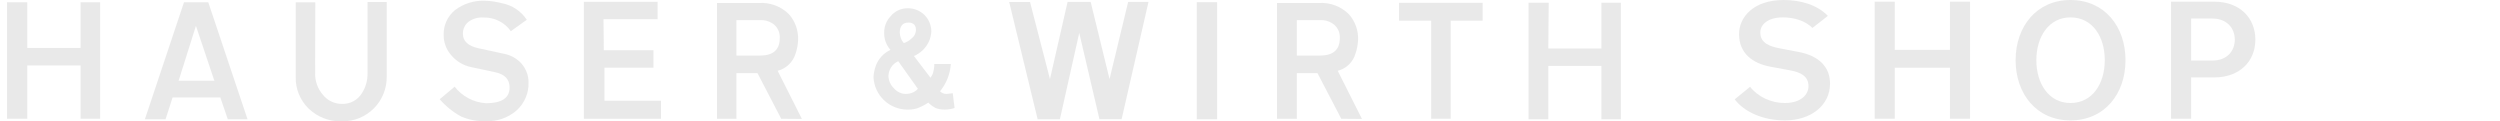 <svg width="206" height="10" viewBox="0 0 206 10" fill="none" xmlns="http://www.w3.org/2000/svg" style="margin-left: 20px;">
<g opacity="0.1">
<path d="M2.249 3.953H6.64V0.185H8.249V9.787H6.64V5.391H2.249V9.787H0.579V0.185H2.249V3.953Z" fill="#222222"/>
<path d="M127.58 3.993H131.957V0.225H133.559V9.827H131.957V5.431H127.58V9.827H125.951V0.225H127.614L127.58 3.993Z" fill="#222222"/>
<path d="M11.937 9.828L15.162 0.185H17.16L20.398 9.828H18.769L18.155 8.029H14.221L13.642 9.828H11.937ZM17.664 6.652L16.144 2.134L14.719 6.652H17.664Z" fill="#222222"/>
<path d="M25.968 6.045C25.954 6.693 26.183 7.322 26.609 7.81C26.796 8.046 27.035 8.236 27.306 8.366C27.578 8.496 27.876 8.562 28.177 8.56C28.504 8.572 28.829 8.497 29.117 8.343C29.406 8.188 29.649 7.96 29.82 7.681C30.133 7.194 30.294 6.624 30.284 6.045V0.164H31.865V6.298C31.875 6.786 31.785 7.271 31.602 7.725C31.42 8.178 31.147 8.589 30.802 8.935C30.456 9.28 30.044 9.553 29.591 9.735C29.138 9.918 28.652 10.007 28.163 9.998C27.662 10.013 27.163 9.929 26.695 9.75C26.227 9.571 25.799 9.301 25.436 8.955C25.085 8.615 24.809 8.205 24.625 7.752C24.44 7.3 24.352 6.813 24.366 6.325V0.191H25.982L25.968 6.045Z" fill="#222222"/>
<path d="M39.802 1.445C39.361 1.415 38.924 1.549 38.575 1.82C38.434 1.939 38.322 2.089 38.248 2.258C38.174 2.427 38.139 2.61 38.145 2.795C38.145 3.394 38.582 3.796 39.447 3.98L41.554 4.437C42.102 4.542 42.601 4.824 42.972 5.241C43.352 5.674 43.558 6.233 43.552 6.809C43.564 7.235 43.484 7.66 43.316 8.052C43.149 8.445 42.899 8.797 42.584 9.085C41.886 9.7 40.977 10.023 40.047 9.984C39.346 10.011 38.647 9.88 38.002 9.603C37.331 9.238 36.73 8.756 36.23 8.178L37.464 7.143C37.772 7.539 38.162 7.865 38.606 8.1C39.05 8.335 39.539 8.473 40.041 8.506C41.336 8.506 41.99 8.076 41.99 7.211C41.99 6.529 41.588 6.12 40.797 5.95L38.841 5.534C38.187 5.402 37.598 5.051 37.17 4.539C36.77 4.078 36.551 3.487 36.557 2.876C36.546 2.487 36.625 2.1 36.787 1.746C36.949 1.392 37.19 1.079 37.491 0.832C38.21 0.288 39.099 0.015 40 0.062C40.46 0.079 40.918 0.148 41.363 0.266C41.778 0.345 42.173 0.506 42.524 0.741C42.875 0.975 43.176 1.277 43.409 1.629L42.093 2.57C41.836 2.205 41.492 1.911 41.091 1.715C40.691 1.518 40.248 1.426 39.802 1.445Z" fill="#222222"/>
<path d="M49.755 4.137H53.846V5.575H49.81V8.301H54.466V9.787H48.112V0.15H54.187V1.582H49.728L49.755 4.137Z" fill="#222222"/>
<path d="M64.373 9.788L62.416 6.026H60.684V9.788H59.082V0.247H62.546C62.998 0.218 63.45 0.285 63.875 0.444C64.299 0.603 64.685 0.849 65.007 1.167C65.526 1.753 65.797 2.518 65.764 3.3C65.75 3.678 65.681 4.052 65.559 4.411C65.456 4.755 65.266 5.067 65.006 5.317C64.747 5.566 64.428 5.745 64.08 5.835L66.077 9.801L64.373 9.788ZM62.6 4.581C63.705 4.581 64.25 4.104 64.25 3.15C64.265 2.944 64.232 2.738 64.156 2.547C64.079 2.356 63.96 2.184 63.807 2.046C63.478 1.776 63.06 1.638 62.634 1.657H60.684V4.581H62.6Z" fill="#222222"/>
<path d="M85.501 9.828L83.156 0.164H84.874L86.517 6.516L87.969 0.157H89.871L91.426 6.516L92.96 0.157H94.637L92.421 9.821H90.594L88.93 2.713L87.335 9.828H85.501Z" fill="#222222"/>
<path d="M100.29 9.828H98.612V0.178H100.29V9.828Z" fill="#222222"/>
<path d="M110.522 9.788L108.559 6.026H106.861V9.788H105.225V0.247H108.681C109.133 0.218 109.586 0.285 110.01 0.444C110.434 0.603 110.82 0.849 111.143 1.167C111.666 1.75 111.94 2.516 111.906 3.3C111.887 3.678 111.816 4.052 111.695 4.411C111.597 4.756 111.41 5.069 111.153 5.319C110.895 5.569 110.577 5.747 110.229 5.835L112.227 9.801L110.522 9.788ZM108.743 4.581C109.847 4.581 110.399 4.104 110.399 3.15C110.413 2.944 110.38 2.737 110.302 2.546C110.224 2.355 110.103 2.184 109.949 2.046C109.622 1.777 109.207 1.639 108.784 1.657H106.861V4.581H108.743Z" fill="#222222"/>
<path d="M122.168 1.703H119.536V9.786H117.927V1.703H115.282V0.231H122.168V1.703Z" fill="#222222"/>
<path d="M76.986 5.275H78.35C78.294 6.1 77.981 6.886 77.457 7.524C77.601 7.664 77.794 7.743 77.995 7.742L78.507 7.681L78.657 8.901C78.403 8.983 78.139 9.026 77.873 9.03C77.607 9.039 77.343 8.995 77.095 8.901C76.874 8.784 76.672 8.635 76.495 8.458C76.186 8.659 75.854 8.824 75.507 8.948C75.244 9.014 74.973 9.041 74.702 9.03C73.993 9.012 73.317 8.725 72.811 8.228C72.305 7.731 72.006 7.061 71.975 6.352C71.994 6.053 72.051 5.757 72.146 5.473C72.248 5.175 72.409 4.901 72.62 4.666C72.831 4.432 73.087 4.243 73.373 4.11C73.018 3.706 72.832 3.182 72.855 2.645C72.862 2.151 73.057 1.678 73.4 1.323C73.566 1.122 73.775 0.961 74.01 0.85C74.246 0.739 74.503 0.682 74.764 0.682C75.023 0.673 75.281 0.716 75.523 0.81C75.765 0.904 75.985 1.046 76.17 1.228C76.355 1.41 76.501 1.627 76.599 1.867C76.698 2.107 76.746 2.365 76.741 2.624C76.721 2.882 76.662 3.135 76.564 3.374C76.32 3.933 75.871 4.377 75.309 4.614L76.673 6.406C76.735 6.314 76.792 6.219 76.843 6.12C76.938 5.849 76.986 5.563 76.986 5.275ZM73.209 6.263C73.214 6.453 73.256 6.639 73.333 6.813C73.411 6.986 73.521 7.142 73.659 7.272C73.78 7.416 73.93 7.532 74.099 7.613C74.269 7.694 74.453 7.738 74.641 7.742C74.763 7.737 74.883 7.721 75.002 7.695C75.246 7.636 75.467 7.505 75.636 7.32L74.014 5.043C73.778 5.15 73.576 5.321 73.434 5.537C73.292 5.753 73.214 6.005 73.209 6.263ZM74.866 1.861C74.382 1.861 74.143 2.14 74.143 2.692C74.15 3.008 74.265 3.311 74.471 3.551C74.711 3.476 74.931 3.345 75.111 3.169C75.212 3.093 75.297 2.997 75.359 2.887C75.421 2.776 75.46 2.655 75.473 2.529C75.5 2.086 75.268 1.861 74.866 1.861Z" fill="#222222"/>
<path d="M147.074 9.921C149.224 9.921 150.796 8.681 150.796 6.889C150.796 5.512 149.872 4.602 148.232 4.285L146.716 3.996C145.889 3.844 145.048 3.583 145.048 2.673C145.048 2.039 145.654 1.433 146.909 1.433C147.86 1.433 148.756 1.722 149.348 2.301L150.617 1.309C149.734 0.386 148.342 0 146.978 0C144.441 0 143.297 1.447 143.297 2.811C143.297 4.368 144.386 5.222 145.889 5.498L147.529 5.801C148.411 5.966 149.018 6.297 149.018 7.096C149.018 7.813 148.384 8.488 147.06 8.488C145.944 8.488 144.855 7.978 144.207 7.151L142.939 8.185C143.724 9.218 145.254 9.921 147.074 9.921Z" fill="#222222"/>
<path d="M154.473 9.783H156.127V5.58H160.676V9.783H162.33V0.138H160.676V4.106H156.127V0.138H154.473V9.783Z" fill="#222222"/>
<path d="M167.795 4.96C167.795 3.059 168.801 1.433 170.607 1.433C172.427 1.433 173.433 3.031 173.433 4.96C173.433 6.876 172.427 8.488 170.607 8.488C168.801 8.488 167.795 6.862 167.795 4.96ZM175.142 4.96C175.142 2.191 173.419 0 170.607 0C167.809 0 166.086 2.191 166.086 4.96C166.086 7.73 167.809 9.921 170.607 9.921C173.419 9.921 175.142 7.73 175.142 4.96Z" fill="#222222"/>
<path d="M180.549 9.783V6.38H182.451C184.574 6.38 185.842 5.029 185.842 3.266C185.842 1.488 184.574 0.138 182.451 0.138H178.895V9.783H180.549ZM180.549 4.988V1.529H182.313C183.485 1.529 184.147 2.315 184.147 3.266C184.147 4.216 183.485 4.988 182.313 4.988H180.549Z" fill="#222222"/>
</g>
</svg>
